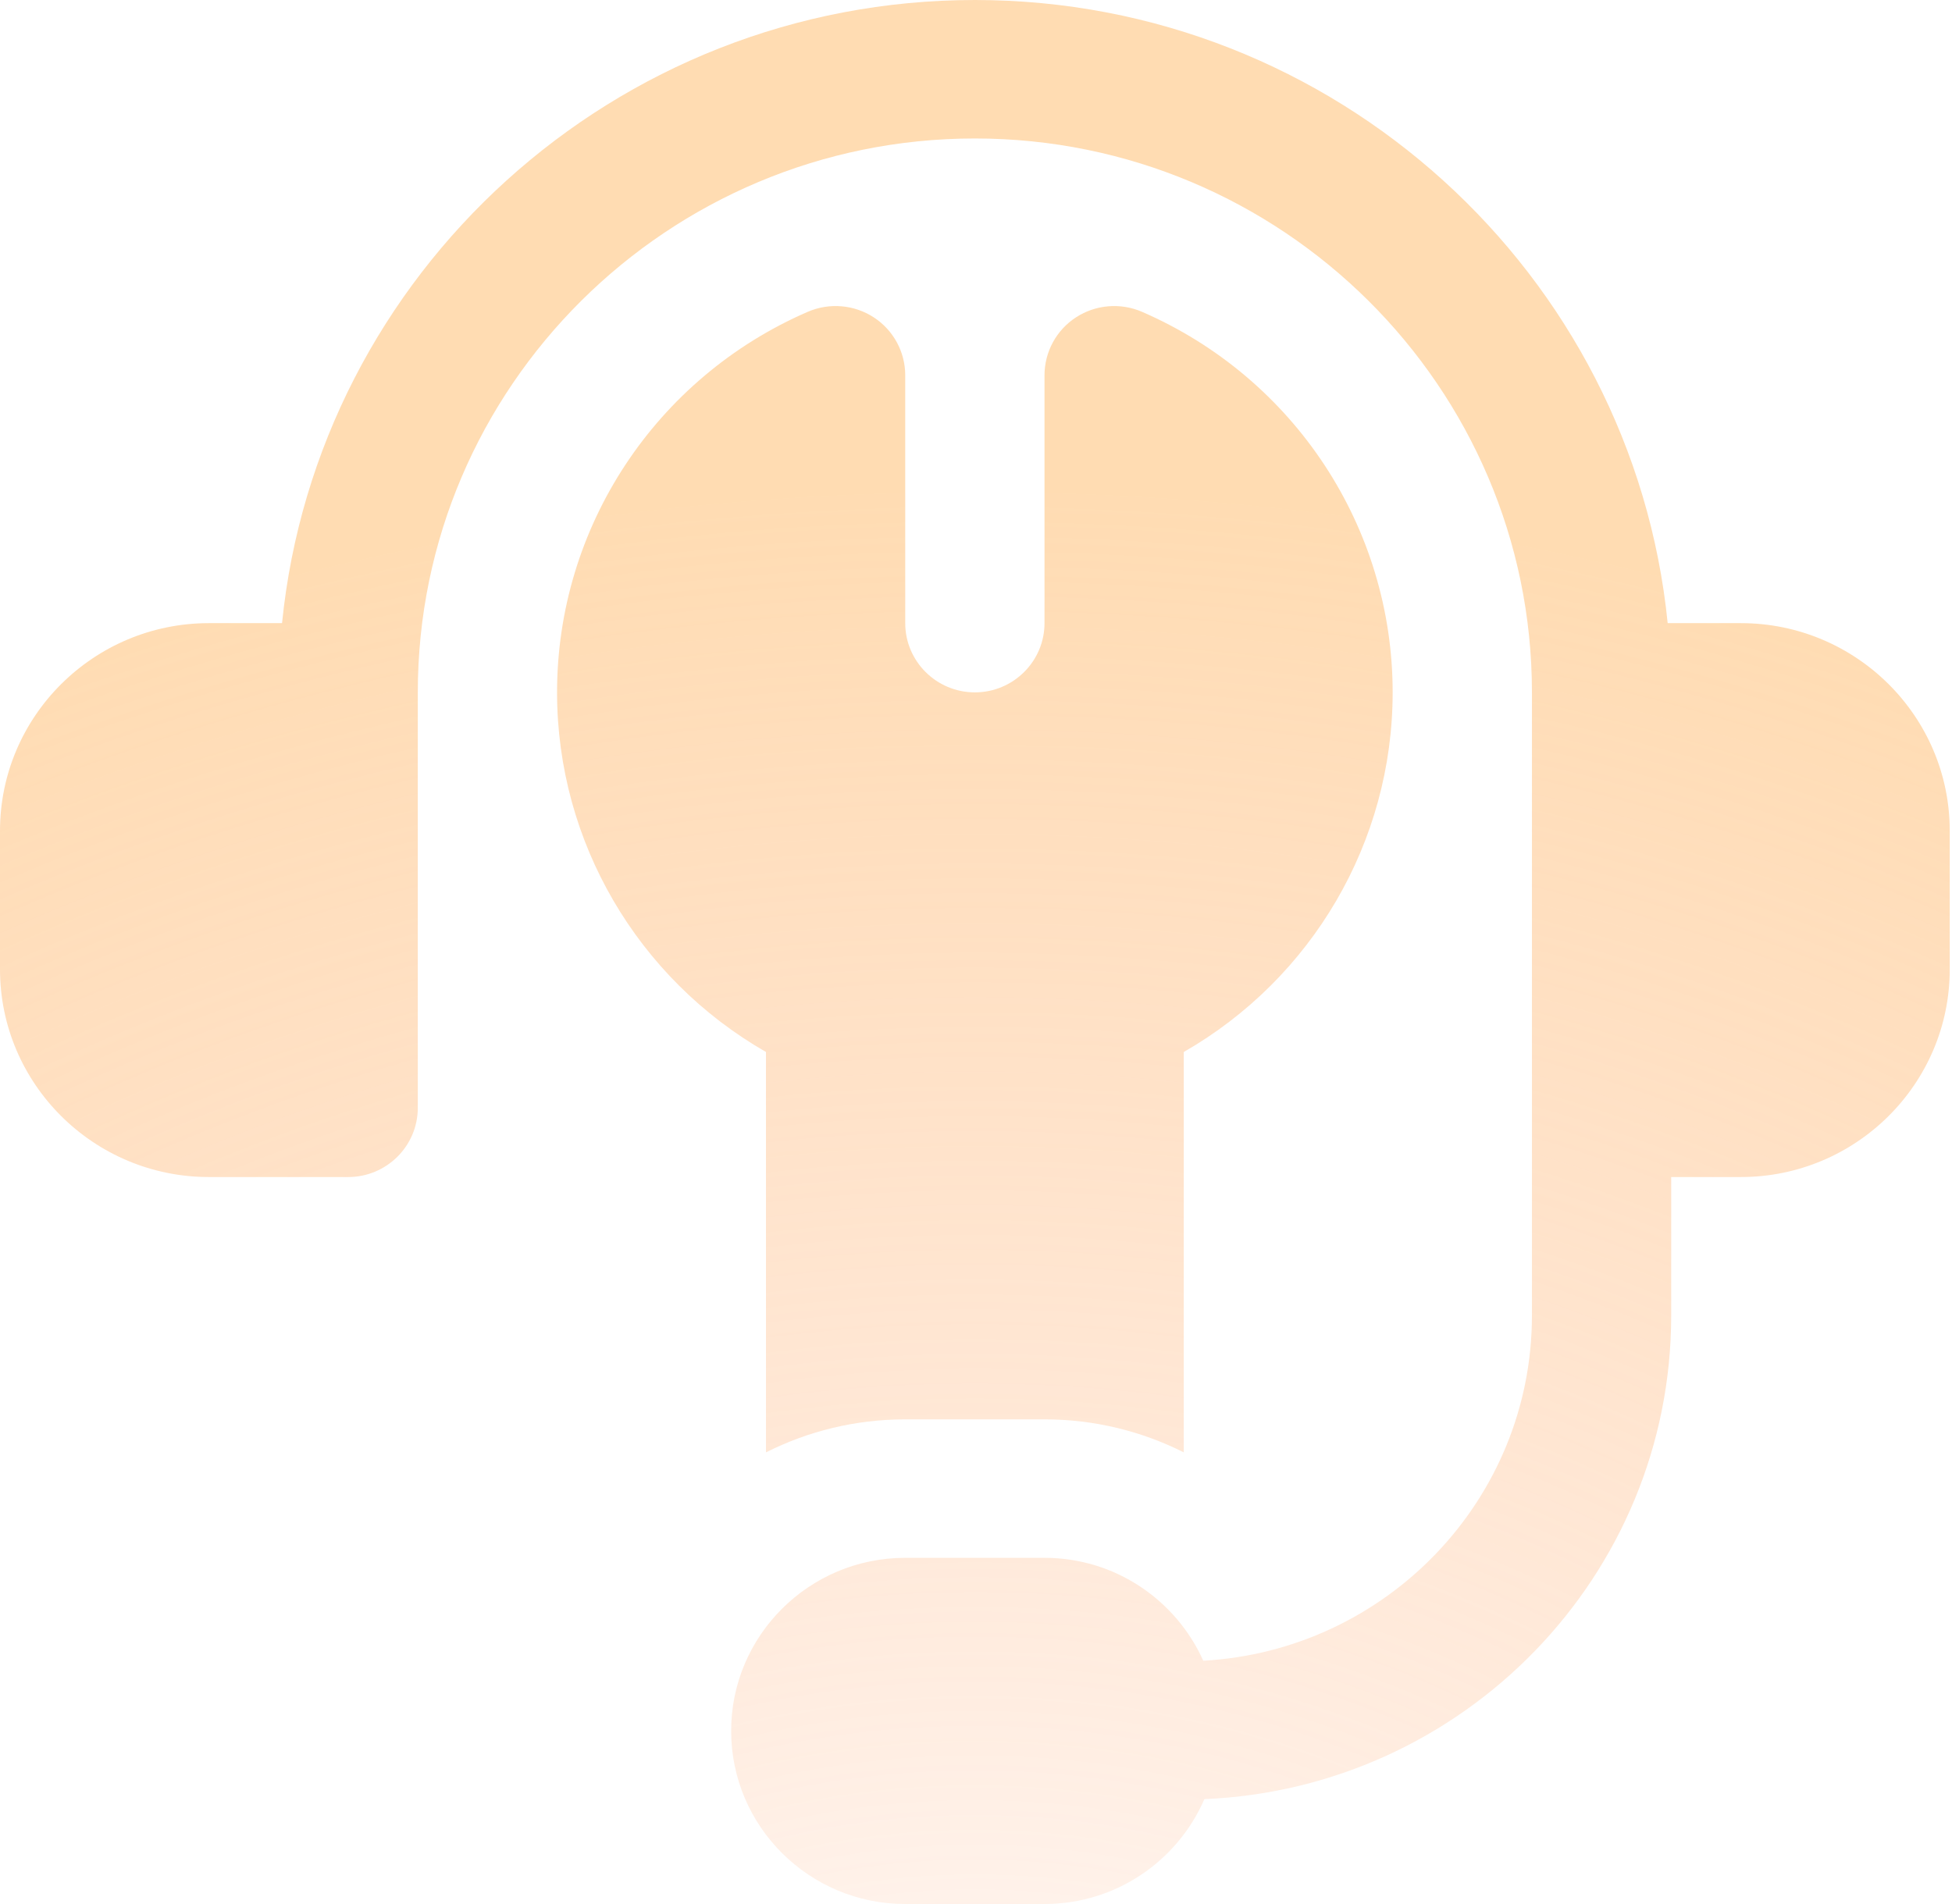<svg width="82" height="80" viewBox="0 0 82 80" fill="none" xmlns="http://www.w3.org/2000/svg">
<g opacity="0.5">
<path d="M38.027 59.636H43.878C45.984 59.636 47.968 60.138 49.728 61.023V44.201C55.116 41.11 58.503 35.372 58.503 29.091C58.503 22.153 54.37 15.876 47.973 13.101C47.069 12.71 46.026 12.797 45.2 13.334C44.375 13.87 43.878 14.786 43.878 15.767V26.182C43.878 27.786 42.566 29.091 40.952 29.091C39.339 29.091 38.027 27.786 38.027 26.182V15.767C38.027 14.786 37.53 13.87 36.705 13.334C35.879 12.797 34.837 12.71 33.932 13.101C27.535 15.876 23.401 22.153 23.401 29.091C23.401 35.372 26.789 41.11 32.177 44.201V61.023C33.936 60.138 35.921 59.636 38.027 59.636Z" fill="url(#paint0_radial_6483_6311)"/>
<path d="M73.129 26.182H70.056C68.584 11.502 56.094 0 40.952 0C25.81 0 13.321 11.502 11.848 26.182H8.776C3.936 26.182 0 30.096 0 34.909V40.727C0 45.54 3.936 49.455 8.776 49.455H14.626C16.241 49.455 17.551 48.151 17.551 46.545V29.091C17.551 16.259 28.049 5.818 40.952 5.818C53.855 5.818 64.354 16.259 64.354 29.091V55.273C64.354 63.018 58.231 69.35 50.548 69.778C49.406 67.236 46.852 65.454 43.878 65.454H38.027C33.995 65.454 30.714 68.717 30.714 72.727C30.714 76.737 33.995 80 38.027 80H43.878C46.886 80 49.473 78.18 50.594 75.593C61.481 75.136 70.204 66.211 70.204 55.273V49.455H73.129C77.969 49.455 81.905 45.54 81.905 40.727V34.909C81.905 30.096 77.969 26.182 73.129 26.182Z" fill="url(#paint1_radial_6483_6311)"/>
</g>
<defs>
<radialGradient id="paint0_radial_6483_6311" cx="0" cy="0" r="1" gradientUnits="userSpaceOnUse" gradientTransform="translate(40.952 100.435) rotate(-90) scale(80 96.094)">
<stop stop-color="#FF8C53" stop-opacity="0"/>
<stop offset="1" stop-color="#FFB966"/>
</radialGradient>
<radialGradient id="paint1_radial_6483_6311" cx="0" cy="0" r="1" gradientUnits="userSpaceOnUse" gradientTransform="translate(40.952 100.435) rotate(-90) scale(80 96.094)">
<stop stop-color="#FF8C53" stop-opacity="0"/>
<stop offset="1" stop-color="#FFB966"/>
</radialGradient>
</defs>
</svg>
